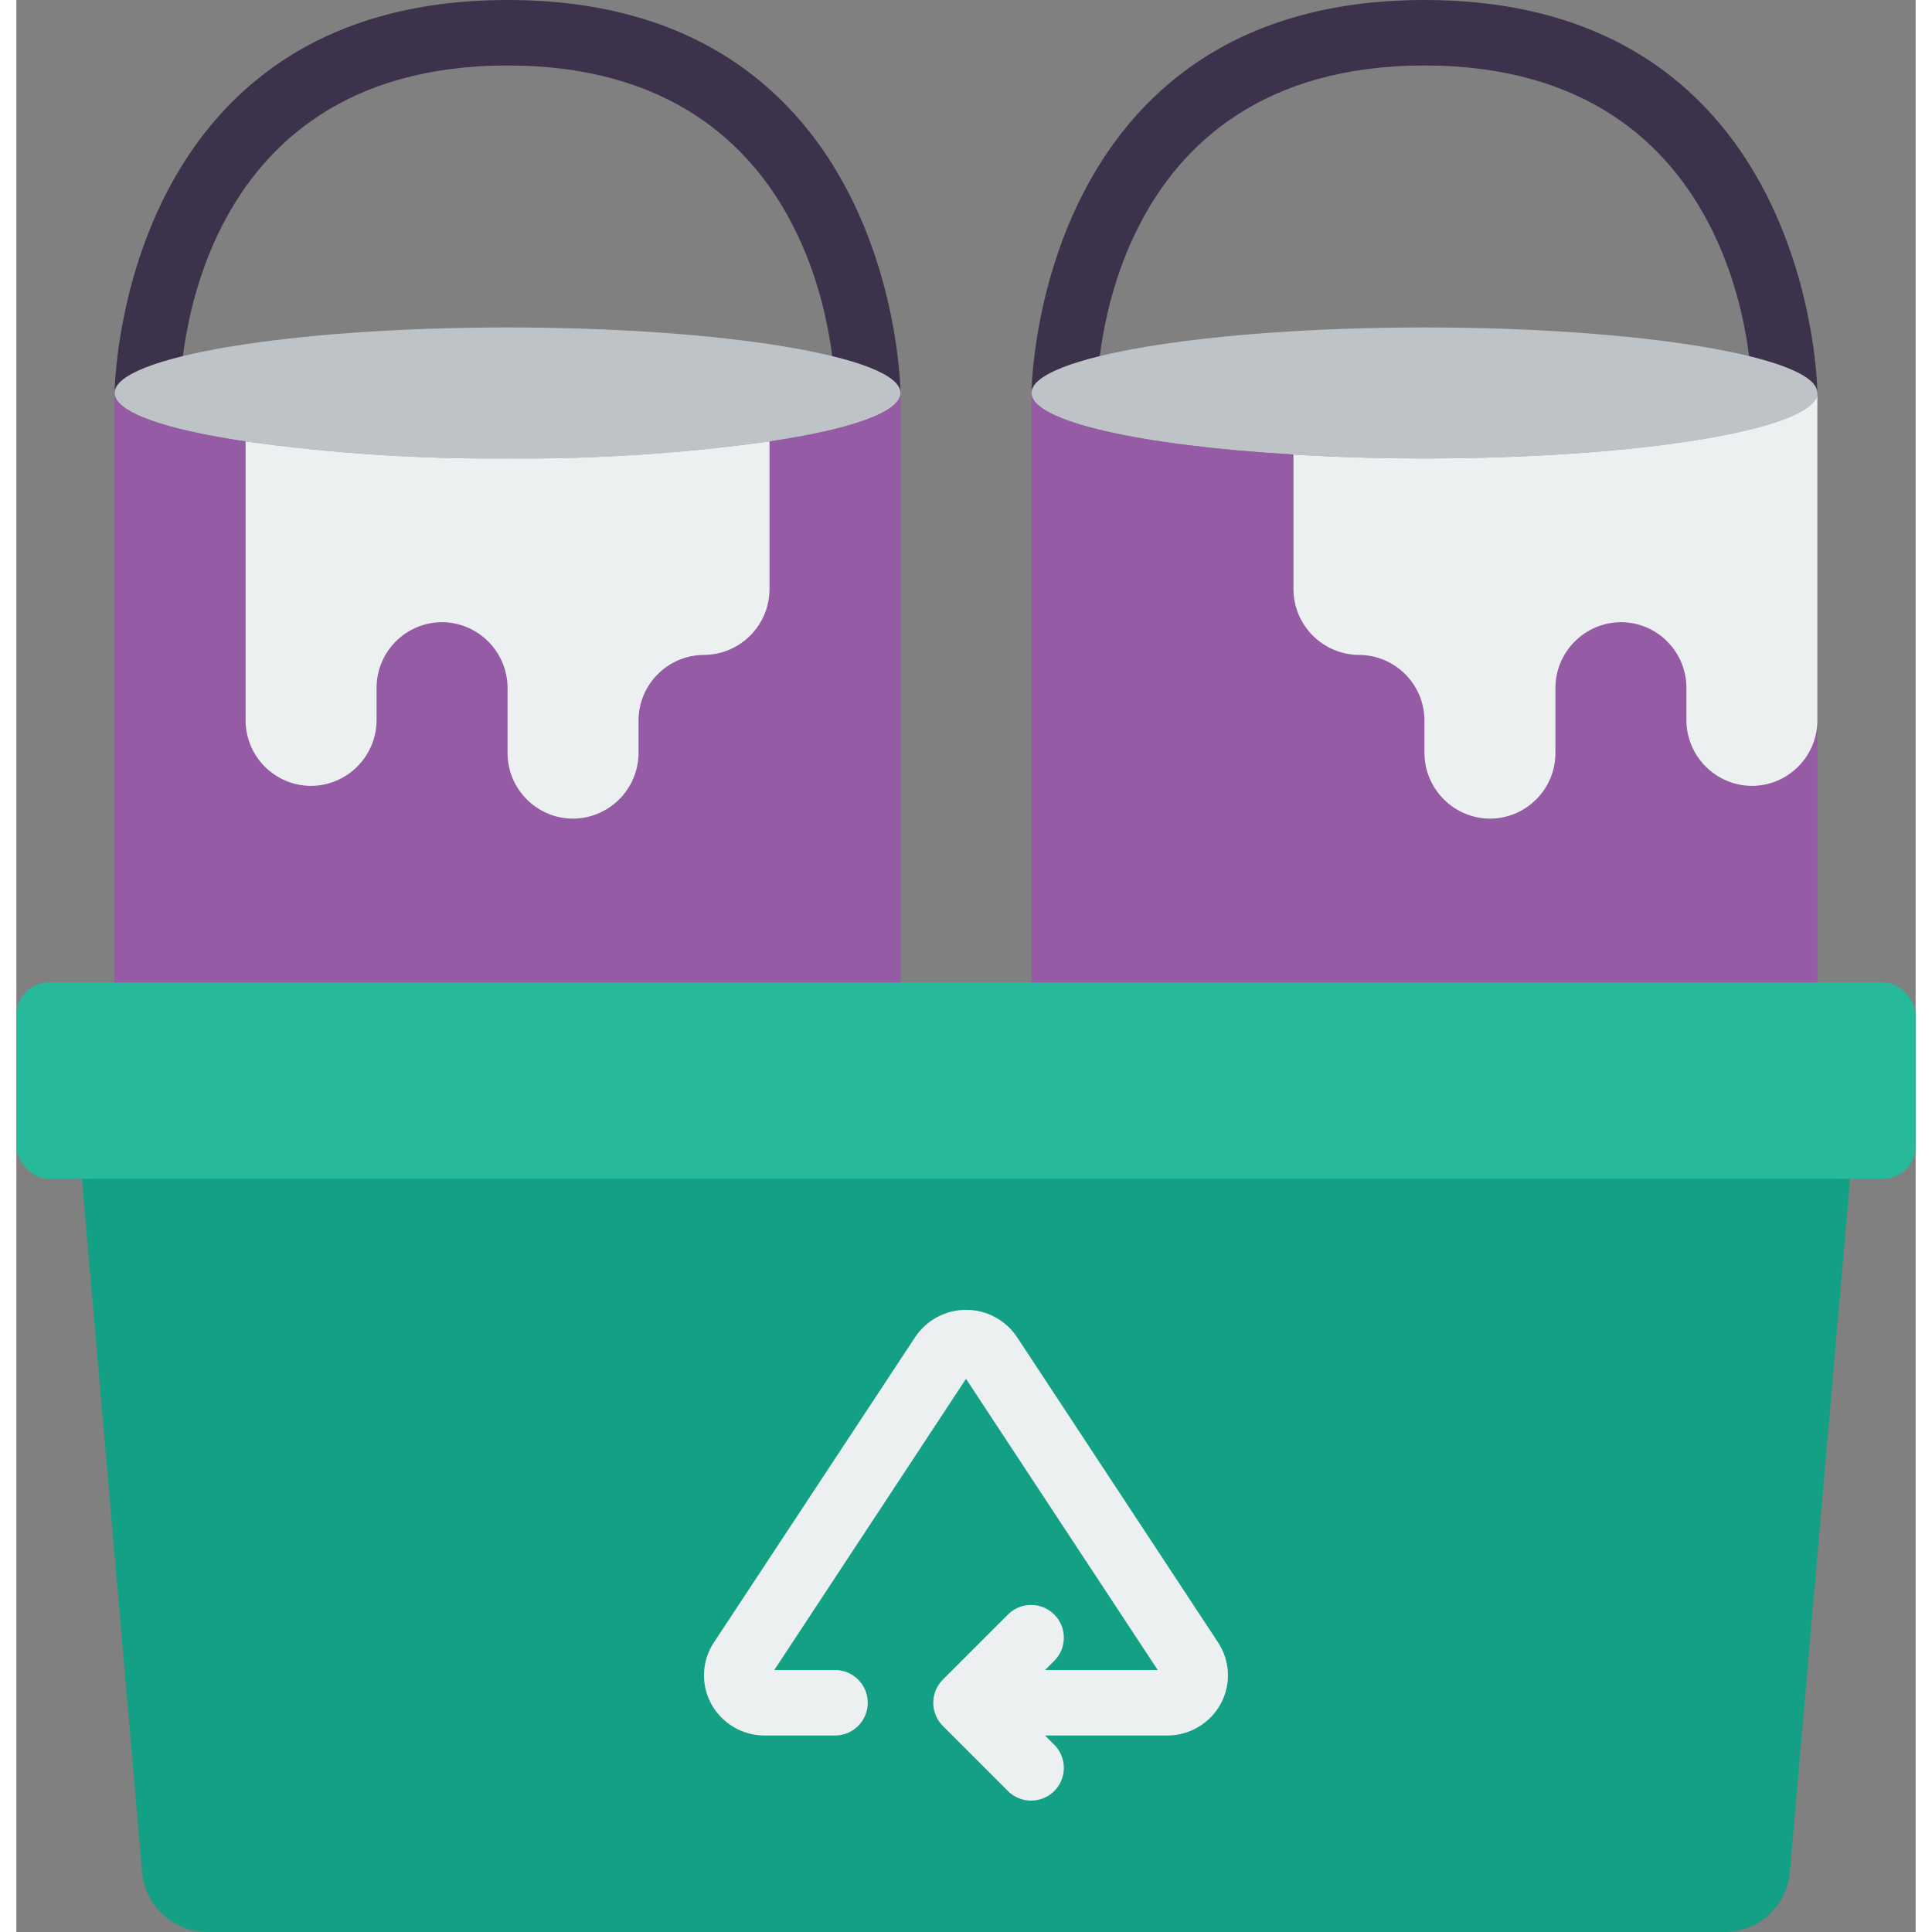 <svg height="512" viewBox="0 0 58 59" width="512" xmlns="http://www.w3.org/2000/svg"><rect x="0" y="0" width="58" height="59" fill="#808080" stroke="none"/><g id="Page-1" fill="none" fill-rule="evenodd"><g id="060---Recycle-Paint" fill-rule="nonzero"><path id="Shape" d="m25 12c0-.408-.152-10-10-10s-10 9.594-10 10h-2c0-.12.138-12 12-12s12 11.88 12 12z" fill="#3d324c"/><path id="Shape" d="m53 12c0-.408-.152-10-10-10s-10 9.594-10 10h-2c0-.12.138-12 12-12s12 11.88 12 12z" fill="#3d324c"/><path id="Shape" d="m27 12c0 .59-1.55 1.12-4 1.48-2.65.37-5.324.544-8 .52-2.676.024-5.35-.15-8-.52-2.45-.36-4-.89-4-1.48 0-1.1 5.37-2 12-2s12 .9 12 2z" fill="#bdc3c7"/><path id="Shape" d="m27 12v19h-24v-19c0 .59 1.55 1.12 4 1.48 2.12.33 4.92 1.52 8 1.52s5.88-1.19 8-1.52c2.45-.36 4-.89 4-1.48z" fill="#955ba5"/><path id="Shape" d="m23 13.48v4.52c-.008 1.101-.899 1.992-2 2-1.103.003-1.997.897-2 2v1c-.008 1.101-.899 1.992-2 2-1.103-.003-1.997-.897-2-2v-2c-.008-1.101-.899-1.992-2-2-1.103.003-1.997.897-2 2v1c-.008 1.101-.899 1.992-2 2-1.103-.003-1.997-.897-2-2v-8.52c2.65.37 5.324.544 8 .52 2.676.024 5.35-.15 8-.52z" fill="#ecf0f1"/><path id="Shape" d="m55 12c0 1.1-5.37 2-12 2-1.4 0-2.75-.04-4-.12-4.66-.27-8-1.01-8-1.88 0-1.1 5.37-2 12-2s12 .9 12 2z" fill="#bdc3c7"/><path id="Shape" d="m55 12v19h-24v-19c0 .87 3.34 1.61 8 1.88 1.25.08 2.6 1.12 4 1.12 6.63 0 12-1.9 12-3z" fill="#955ba5"/><path id="Shape" d="m55 12v10c-.003 1.103-.897 1.997-2 2-1.101-.008-1.992-.899-2-2v-1c-.003-1.103-.897-1.997-2-2-1.101.008-1.992.899-2 2v2c-.003 1.103-.897 1.997-2 2-1.101-.008-1.992-.899-2-2v-1c-.003-1.103-.897-1.997-2-2-1.101-.008-1.992-.899-2-2v-4.12c1.25.08 2.6.12 4 .12 6.63 0 12-.9 12-2z" fill="#ecf0f1"/><path id="Shape" d="m56 36-1.841 21.173c-.09 1.034-.955 1.827-1.993 1.827h-46.332c-1.038 0-1.903-.793-1.993-1.827l-1.841-21.173 27-1z" fill="#14a085"/><rect id="Rectangle-path" fill="#26b99a" height="6" rx="1" width="58" y="30"/><path id="Shape" d="m36.7 50.161-6.141-9.327c-.347-.521-.931-.834-1.556-.834s-1.209.313-1.556.834l-6.147 9.326c-.369.559-.402 1.276-.084 1.866.326.603.957.977 1.642.974h2.142c.552 0 1-.448 1-1s-.448-1-1-1h-1.855l5.855-8.893 5.855 8.893h-3.441l.293-.293c.379-.392.374-1.016-.012-1.402s-1.009-.391-1.402-.012l-2 2c-.39.39-.39 1.024 0 1.414l2 2c.392.379 1.016.374 1.402-.012s.391-1.009.012-1.402l-.293-.293h3.728c.684.002 1.314-.372 1.639-.974.319-.589.287-1.306-.081-1.865z" fill="#ecf0f1"/></g></g></svg>